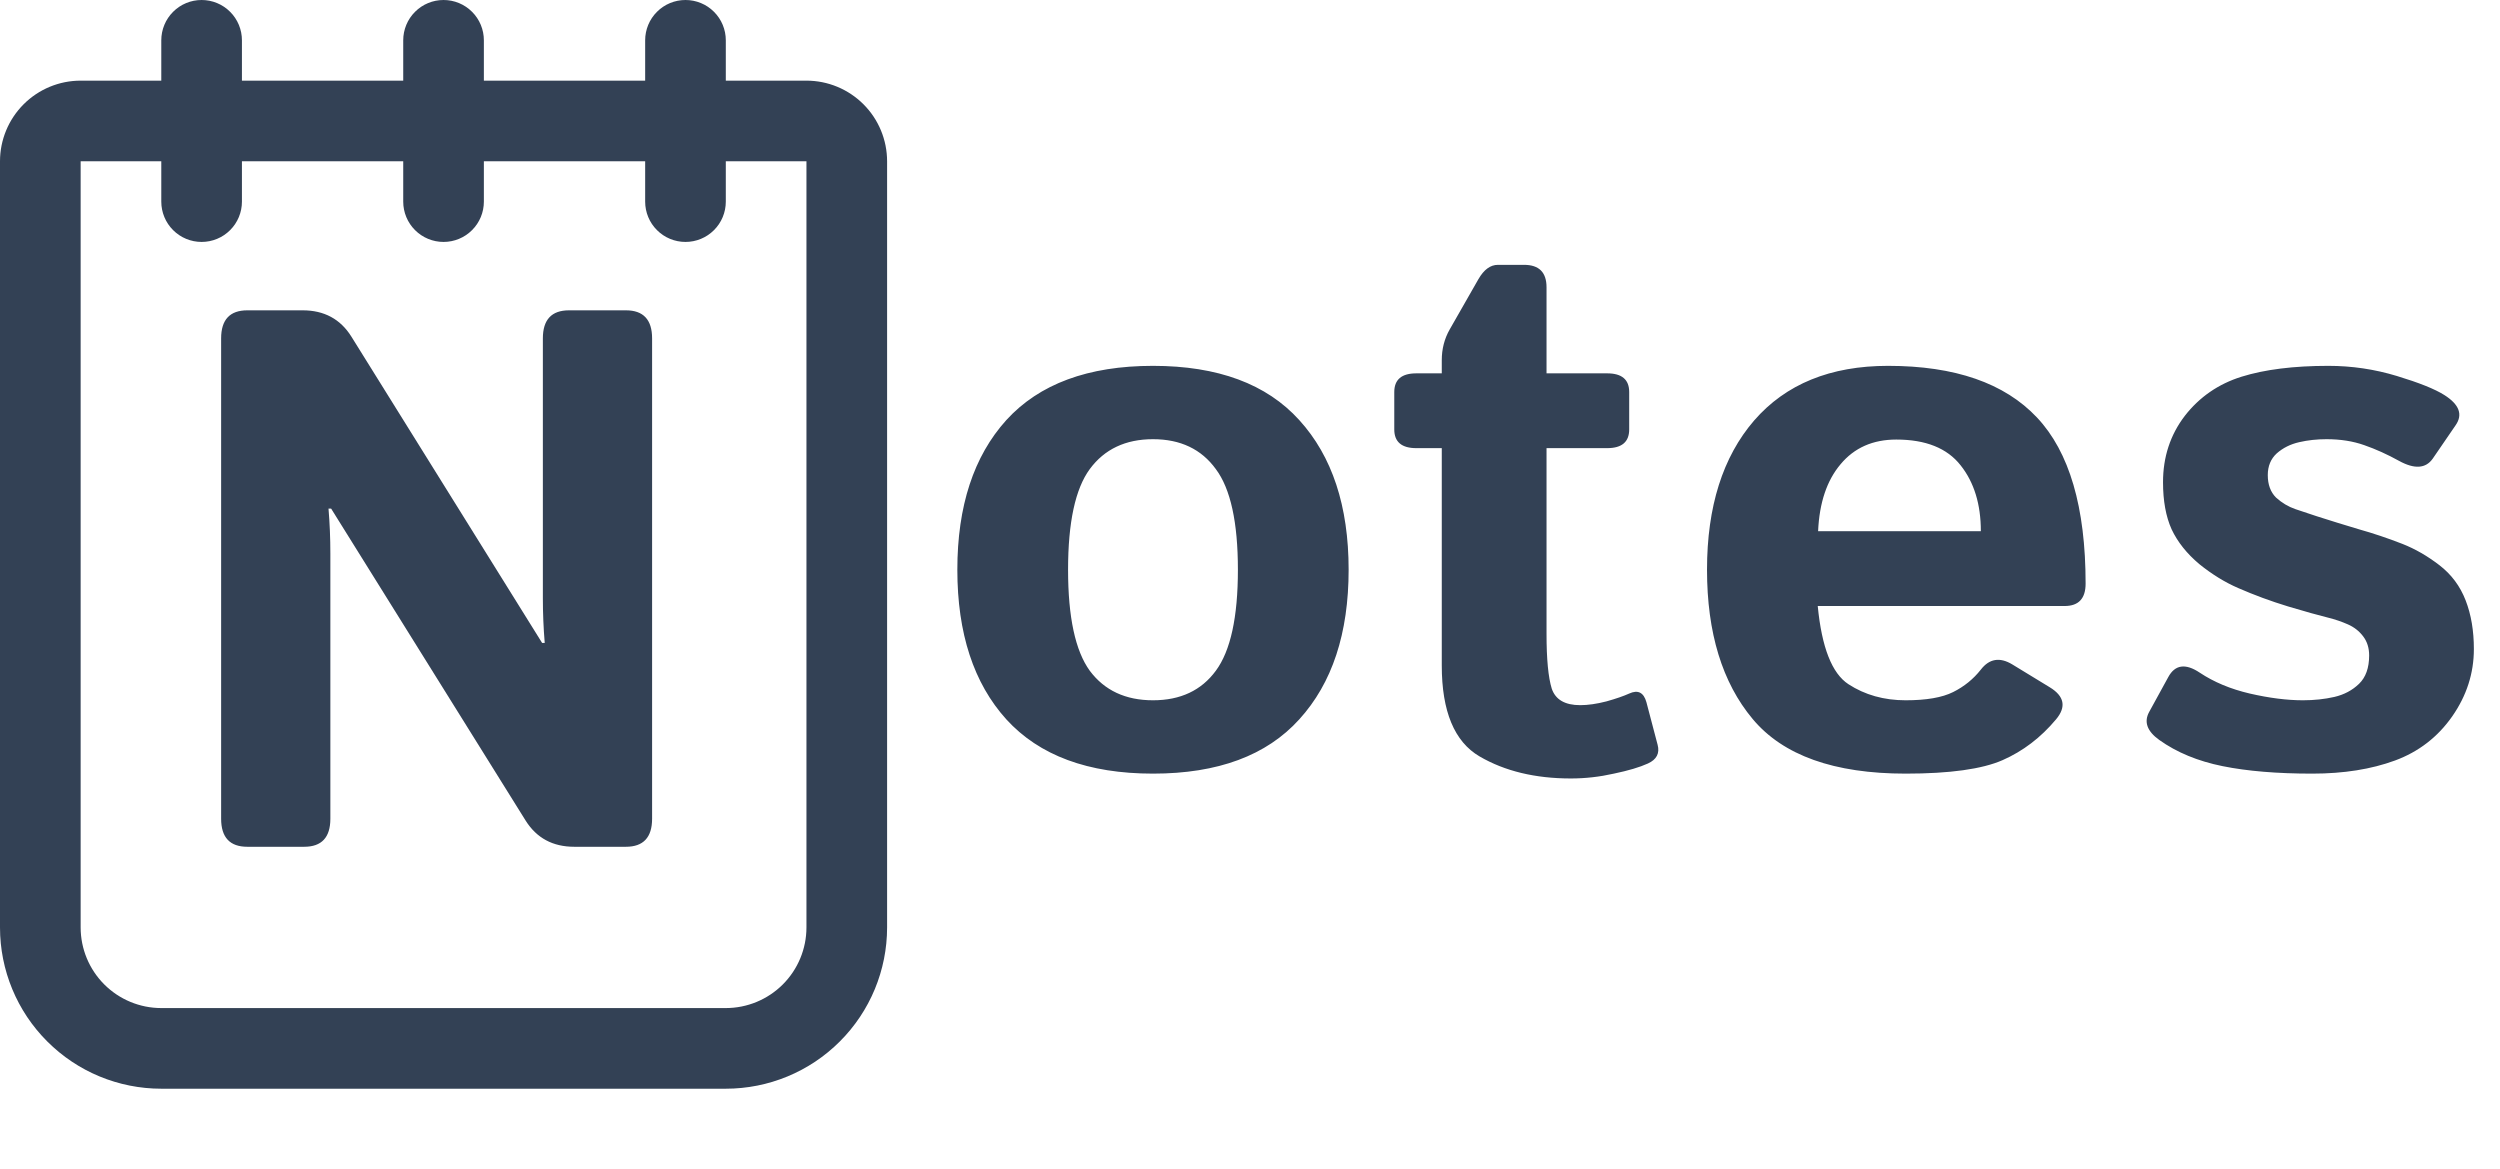 <svg width="62" height="29" viewBox="0 0 62 29" fill="none" xmlns="http://www.w3.org/2000/svg">
<path d="M22 4V23C22 24.061 21.579 25.078 20.828 25.828C20.078 26.579 19.061 27 18 27H4C2.939 27 1.922 26.579 1.172 25.828C0.421 25.078 0 24.061 0 23V4C0 3.47 0.211 2.961 0.586 2.586C0.961 2.211 1.47 2 2 2H4V1C4 0.735 4.105 0.48 4.293 0.293C4.48 0.105 4.735 0 5 0C5.265 0 5.52 0.105 5.707 0.293C5.895 0.48 6 0.735 6 1V2H10V1C10 0.735 10.105 0.48 10.293 0.293C10.48 0.105 10.735 0 11 0C11.265 0 11.52 0.105 11.707 0.293C11.895 0.48 12 0.735 12 1V2H16V1C16 0.735 16.105 0.48 16.293 0.293C16.48 0.105 16.735 0 17 0C17.265 0 17.52 0.105 17.707 0.293C17.895 0.48 18 0.735 18 1V2H20C20.53 2 21.039 2.211 21.414 2.586C21.789 2.961 22 3.47 22 4ZM20 4H18V5C18 5.265 17.895 5.52 17.707 5.707C17.52 5.895 17.265 6 17 6C16.735 6 16.48 5.895 16.293 5.707C16.105 5.52 16 5.265 16 5V4H12V5C12 5.265 11.895 5.52 11.707 5.707C11.52 5.895 11.265 6 11 6C10.735 6 10.48 5.895 10.293 5.707C10.105 5.52 10 5.265 10 5V4H6V5C6 5.265 5.895 5.52 5.707 5.707C5.52 5.895 5.265 6 5 6C4.735 6 4.48 5.895 4.293 5.707C4.105 5.52 4 5.265 4 5V4H2V23C2 23.53 2.211 24.039 2.586 24.414C2.961 24.789 3.47 25 4 25H18C18.53 25 19.039 24.789 19.414 24.414C19.789 24.039 20 23.53 20 23V4Z" fill="#334155"/>
<path d="M23.742 14.129C23.742 12.552 24.147 11.315 24.957 10.418C25.774 9.522 26.986 9.073 28.594 9.073C30.202 9.073 31.412 9.522 32.222 10.418C33.038 11.315 33.446 12.552 33.446 14.129C33.446 15.707 33.038 16.944 32.222 17.84C31.412 18.737 30.202 19.186 28.594 19.186C26.986 19.186 25.774 18.737 24.957 17.84C24.147 16.944 23.742 15.707 23.742 14.129ZM26.488 14.129C26.488 15.305 26.668 16.14 27.026 16.634C27.391 17.123 27.914 17.367 28.594 17.367C29.275 17.367 29.794 17.123 30.153 16.634C30.518 16.14 30.7 15.305 30.7 14.129C30.7 12.954 30.518 12.122 30.153 11.634C29.794 11.139 29.275 10.892 28.594 10.892C27.914 10.892 27.391 11.139 27.026 11.634C26.668 12.122 26.488 12.954 26.488 14.129ZM35.126 11.114C34.761 11.114 34.578 10.96 34.578 10.65V9.723C34.578 9.413 34.761 9.259 35.126 9.259H35.756V8.934C35.756 8.656 35.821 8.402 35.951 8.173L36.666 6.921C36.802 6.686 36.962 6.568 37.148 6.568H37.797C38.169 6.568 38.354 6.754 38.354 7.125V9.259H39.857C40.222 9.259 40.404 9.413 40.404 9.723V10.65C40.404 10.96 40.222 11.114 39.857 11.114H38.354V15.716C38.354 16.347 38.397 16.801 38.484 17.08C38.577 17.352 38.812 17.488 39.189 17.488C39.381 17.488 39.597 17.457 39.838 17.395C40.08 17.327 40.268 17.262 40.404 17.2C40.621 17.101 40.763 17.172 40.831 17.414L41.109 18.471C41.165 18.681 41.085 18.836 40.868 18.935C40.664 19.028 40.383 19.111 40.024 19.186C39.671 19.266 39.316 19.306 38.957 19.306C38.073 19.306 37.318 19.124 36.693 18.759C36.069 18.394 35.756 17.642 35.756 16.504V11.114H35.126ZM42.334 14.129C42.334 12.565 42.724 11.331 43.503 10.428C44.288 9.525 45.395 9.073 46.824 9.073C48.482 9.073 49.713 9.5 50.517 10.354C51.321 11.207 51.723 12.58 51.723 14.473C51.723 14.844 51.55 15.029 51.203 15.029H45.08C45.179 16.056 45.433 16.702 45.841 16.968C46.249 17.234 46.722 17.367 47.26 17.367C47.774 17.367 48.166 17.299 48.438 17.163C48.711 17.027 48.94 16.841 49.125 16.606C49.335 16.334 49.595 16.291 49.904 16.477L50.832 17.043C51.197 17.265 51.249 17.531 50.99 17.84C50.612 18.292 50.17 18.629 49.663 18.852C49.156 19.074 48.355 19.186 47.26 19.186C45.485 19.186 44.22 18.734 43.466 17.831C42.711 16.928 42.334 15.694 42.334 14.129ZM45.089 13.174H49.125C49.125 12.506 48.958 11.962 48.624 11.541C48.29 11.114 47.758 10.901 47.028 10.901C46.447 10.901 45.986 11.105 45.646 11.513C45.306 11.915 45.12 12.469 45.089 13.174ZM53.55 18.351C53.247 18.134 53.164 17.902 53.3 17.655L53.773 16.792C53.94 16.483 54.2 16.446 54.552 16.681C54.905 16.916 55.319 17.089 55.795 17.2C56.278 17.311 56.717 17.367 57.113 17.367C57.391 17.367 57.651 17.339 57.892 17.284C58.133 17.228 58.337 17.12 58.504 16.959C58.671 16.798 58.755 16.563 58.755 16.254C58.755 16.068 58.705 15.911 58.606 15.781C58.508 15.651 58.381 15.552 58.226 15.484C58.072 15.416 57.908 15.36 57.734 15.317C57.505 15.261 57.175 15.168 56.742 15.039C56.315 14.909 55.904 14.757 55.508 14.584C55.18 14.442 54.858 14.244 54.543 13.99C54.234 13.73 54.005 13.443 53.856 13.127C53.714 12.812 53.643 12.422 53.643 11.959C53.643 11.334 53.822 10.787 54.181 10.316C54.546 9.846 55.016 9.522 55.591 9.342C56.166 9.163 56.884 9.073 57.744 9.073C58.325 9.073 58.891 9.157 59.441 9.324C59.992 9.491 60.385 9.648 60.62 9.797C60.991 10.032 61.084 10.282 60.898 10.548L60.332 11.374C60.159 11.621 59.88 11.64 59.497 11.43C59.206 11.269 58.919 11.139 58.634 11.04C58.356 10.941 58.044 10.892 57.697 10.892C57.462 10.892 57.236 10.916 57.02 10.966C56.803 11.015 56.618 11.108 56.463 11.244C56.315 11.38 56.241 11.56 56.241 11.782C56.241 12.017 56.309 12.203 56.445 12.339C56.587 12.469 56.748 12.565 56.927 12.627C57.113 12.688 57.289 12.747 57.456 12.803C57.802 12.914 58.152 13.022 58.504 13.127C58.857 13.226 59.216 13.347 59.581 13.489C59.896 13.613 60.202 13.789 60.499 14.018C60.796 14.247 61.012 14.538 61.148 14.89C61.285 15.243 61.352 15.645 61.352 16.096C61.352 16.696 61.173 17.253 60.815 17.766C60.456 18.279 59.983 18.644 59.395 18.861C58.807 19.077 58.124 19.186 57.345 19.186C56.473 19.186 55.73 19.124 55.118 19C54.506 18.876 53.983 18.66 53.55 18.351Z" fill="#334155"/>
<path d="M6.134 21C5.701 21 5.484 20.768 5.484 20.304V8.392C5.484 7.928 5.701 7.696 6.134 7.696H7.507C8.039 7.696 8.441 7.913 8.713 8.346L13.444 15.944H13.509C13.478 15.573 13.463 15.202 13.463 14.831V8.392C13.463 7.928 13.679 7.696 14.112 7.696H15.523C15.955 7.696 16.172 7.928 16.172 8.392V20.304C16.172 20.768 15.955 21 15.523 21H14.242C13.71 21 13.308 20.784 13.036 20.351L8.212 12.613H8.147C8.178 12.984 8.193 13.355 8.193 13.727V20.304C8.193 20.768 7.977 21 7.544 21H6.134Z" fill="#334155"/>
</svg>
